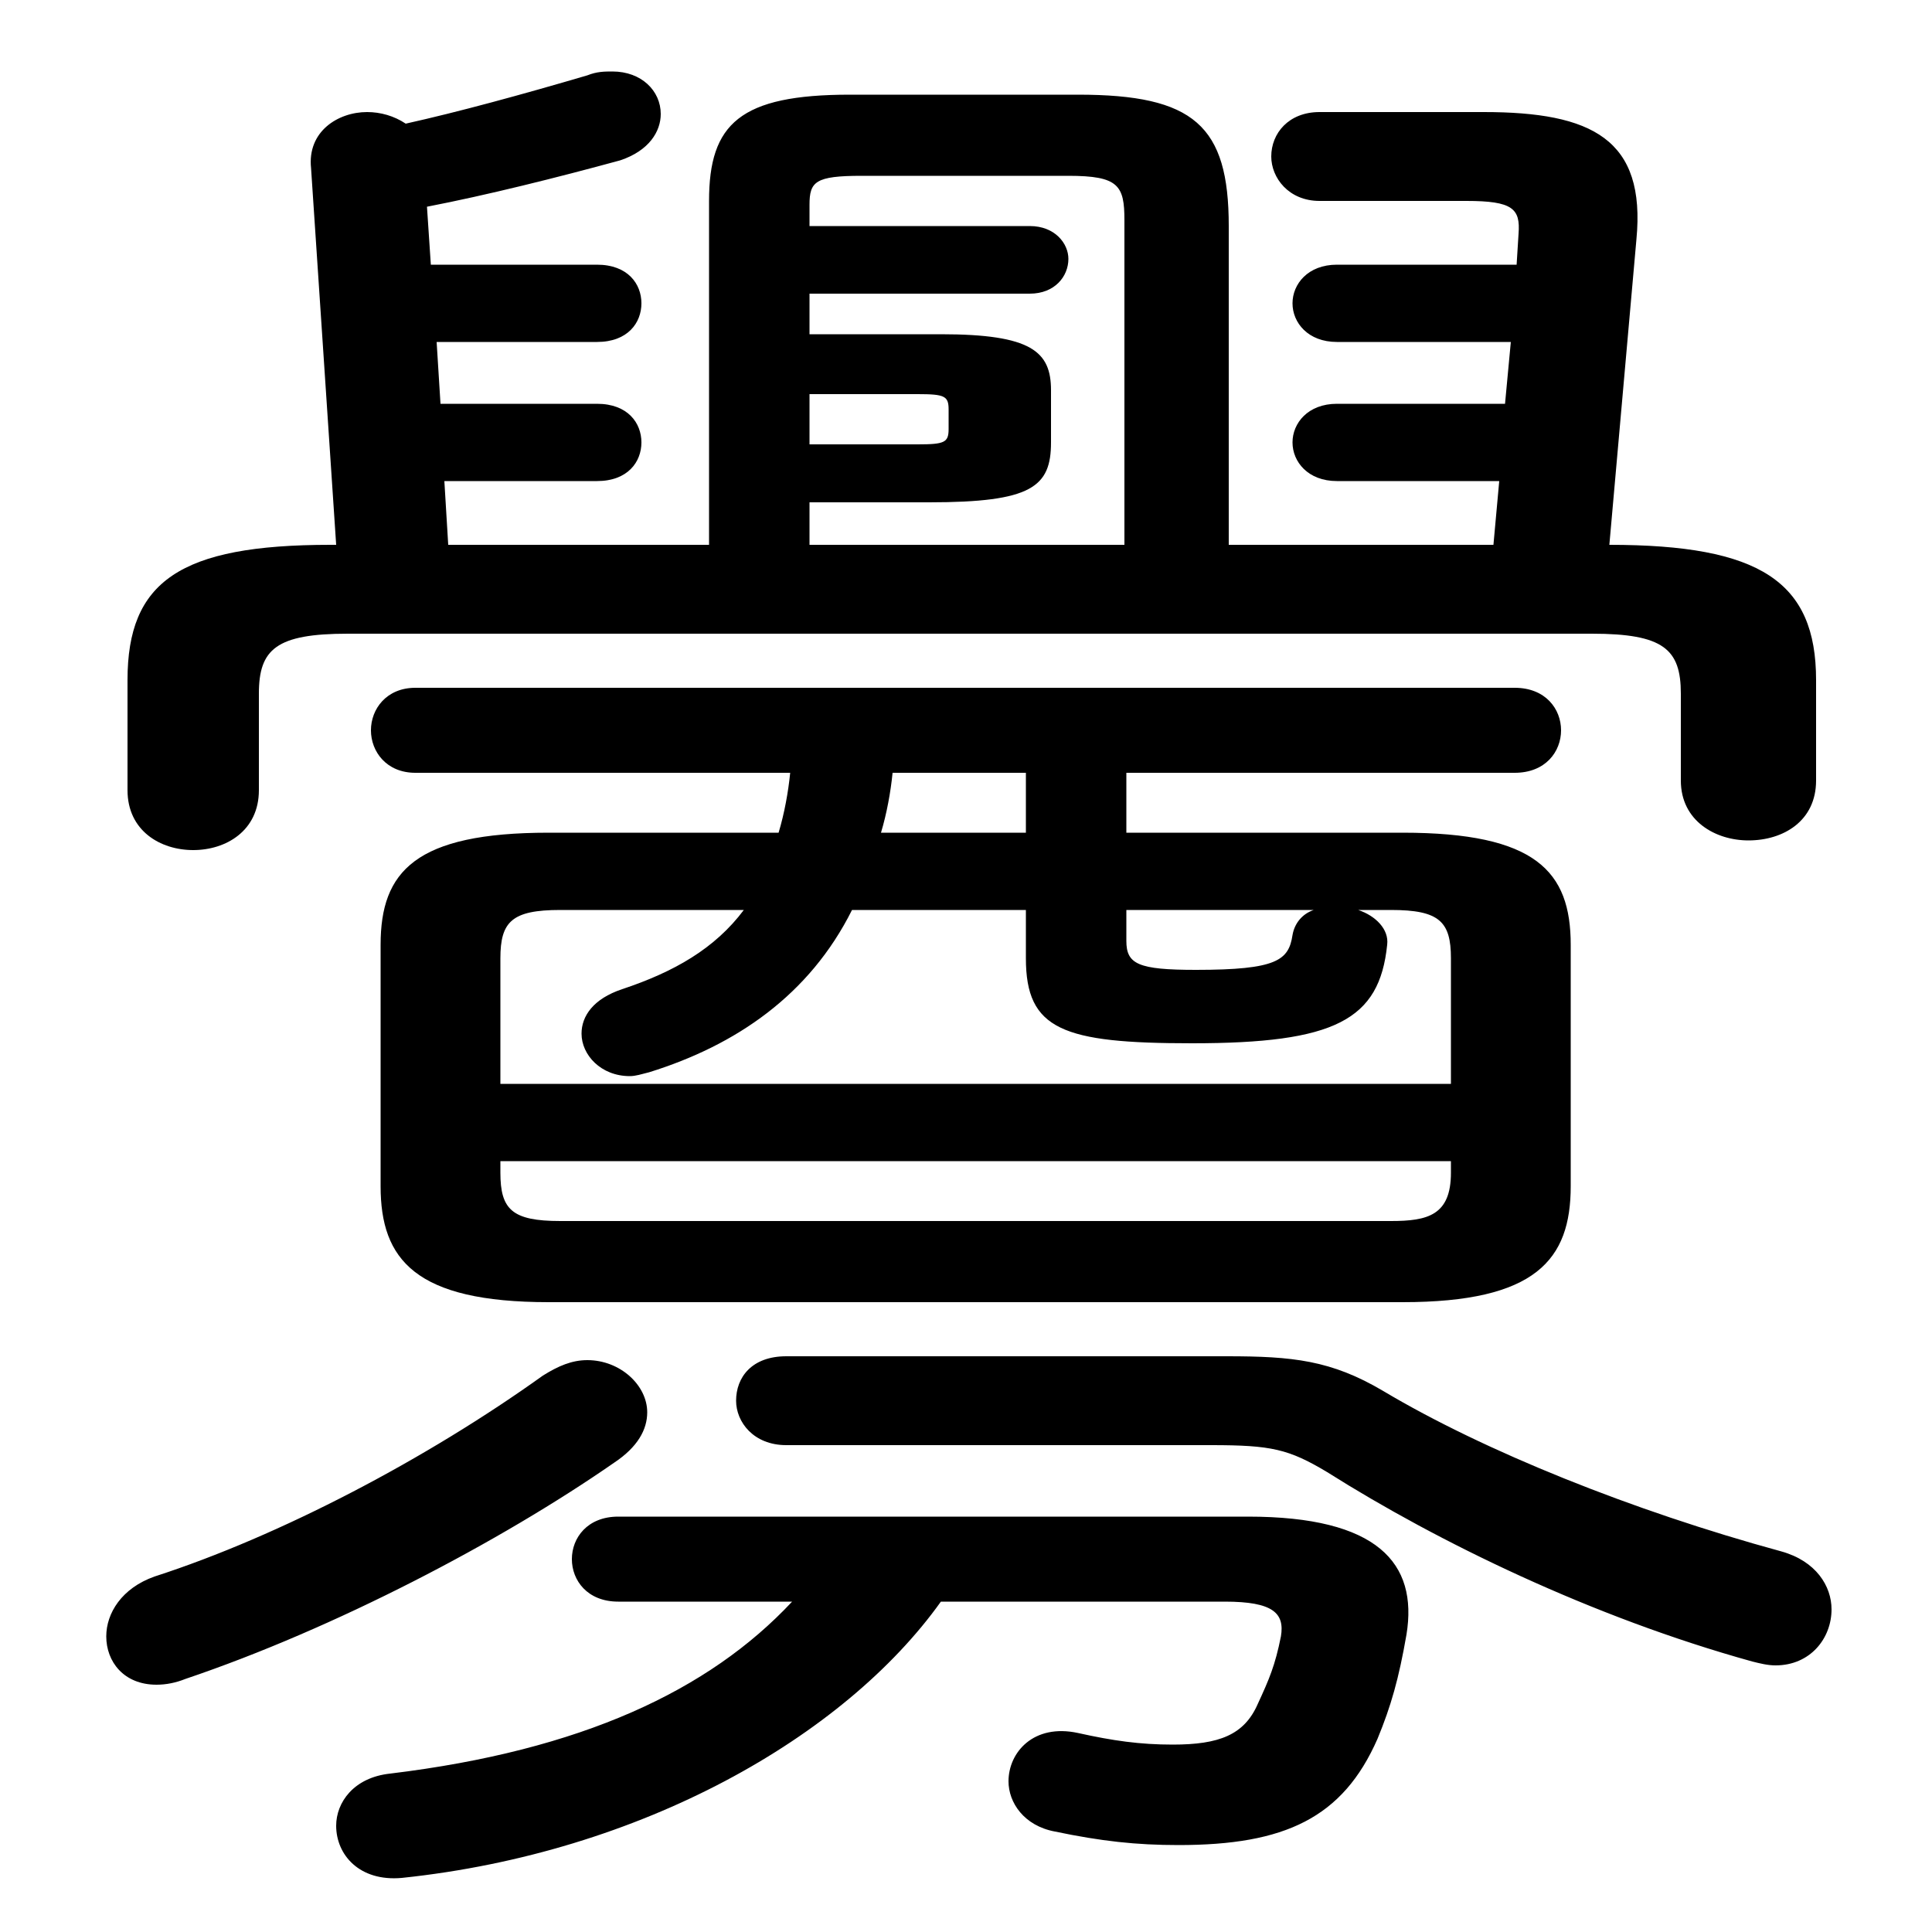<svg xmlns="http://www.w3.org/2000/svg" viewBox="0 -44.0 50.0 50.0">
    <rect x="0" y="-44.0" width="50.0" height="50.0" fill="#808080" stroke="none"/>
    <g transform="scale(1, -1)">
        <!-- ボディの枠 -->
        <rect x="0" y="-6.0" width="50.0" height="50.0"
            stroke="white" fill="white"/>
        <!-- グリフ座標系の原点 -->
        <circle cx="0" cy="0" r="5" fill="white"/>
        <!-- グリフのアウトライン -->
        <g style="fill:black;stroke:#000000;stroke-width:0;stroke-linecap:round;stroke-linejoin:round;">
        <path d="M 14.2 22.45 C 10.75 22.45 9.85 21.45 9.85 19.55 L 9.85 13.3 C 9.85 11.4 10.75 10.3 14.2 10.3 L 36.3 10.3 C 39.75 10.3 40.65 11.4 40.65 13.3 L 40.65 19.55 C 40.65 21.45 39.75 22.45 36.3 22.45 L 29.15 22.45 L 29.15 24.0 L 39.2 24.0 C 40.0 24.0 40.4 24.55 40.4 25.1 C 40.4 25.65 40.0 26.2 39.2 26.2 L 10.75 26.2 C 10.0 26.2 9.6 25.65 9.6 25.1 C 9.6 24.55 10.0 24.0 10.75 24.0 L 20.45 24.0 C 20.4 23.5 20.3 22.95 20.15 22.45 Z M 19.25 20.45 C 18.5 19.45 17.45 18.85 16.1 18.4 C 15.35 18.15 15.05 17.7 15.05 17.25 C 15.05 16.7 15.55 16.15 16.3 16.15 C 16.45 16.15 16.6 16.2 16.8 16.25 C 19.05 16.95 20.95 18.25 22.05 20.45 L 26.55 20.45 L 26.55 19.2 C 26.55 17.35 27.5 17.0 30.85 17.0 C 34.55 17.0 35.7 17.6 35.9 19.55 C 35.95 19.95 35.6 20.3 35.15 20.45 L 36.0 20.45 C 37.25 20.45 37.55 20.15 37.55 19.2 L 37.55 15.95 L 12.95 15.95 L 12.95 19.2 C 12.95 20.15 13.25 20.45 14.5 20.45 Z M 22.8 22.45 C 22.95 22.95 23.05 23.5 23.1 24.0 L 26.55 24.0 L 26.55 22.45 Z M 34.0 20.45 C 33.7 20.35 33.5 20.1 33.45 19.8 C 33.35 19.15 33.05 18.9 30.95 18.9 C 29.45 18.9 29.15 19.05 29.15 19.65 L 29.15 20.45 Z M 14.5 12.4 C 13.25 12.4 12.95 12.7 12.95 13.65 L 12.95 13.95 L 37.55 13.95 L 37.55 13.65 C 37.55 12.55 36.95 12.4 36.0 12.4 Z M 18.35 29.9 L 11.6 29.9 L 11.5 31.55 L 15.45 31.55 C 16.25 31.55 16.6 32.05 16.6 32.55 C 16.6 33.05 16.25 33.55 15.45 33.55 L 11.4 33.55 L 11.3 35.15 L 15.45 35.15 C 16.25 35.15 16.6 35.65 16.6 36.15 C 16.6 36.65 16.25 37.15 15.45 37.15 L 11.15 37.15 L 11.05 38.65 C 12.6 38.95 14.4 39.4 16.05 39.85 C 16.8 40.1 17.1 40.6 17.1 41.05 C 17.1 41.65 16.6 42.15 15.85 42.15 C 15.65 42.15 15.45 42.15 15.2 42.05 C 13.5 41.55 11.85 41.1 10.5 40.8 C 10.2 41.0 9.85 41.1 9.5 41.1 C 8.75 41.1 7.95 40.6 8.05 39.65 L 8.7 29.9 L 8.55 29.9 C 4.65 29.9 3.3 28.95 3.3 26.4 L 3.3 23.55 C 3.3 22.5 4.15 22.0 5.0 22.0 C 5.85 22.0 6.7 22.5 6.7 23.55 L 6.7 26.05 C 6.7 27.2 7.15 27.6 9.0 27.6 L 41.2 27.6 C 43.05 27.6 43.5 27.2 43.5 26.05 L 43.5 23.8 C 43.5 22.75 44.4 22.25 45.25 22.25 C 46.15 22.25 47.0 22.75 47.0 23.8 L 47.0 26.4 C 47.0 28.95 45.55 29.9 41.65 29.9 L 42.35 37.8 C 42.6 40.4 41.2 41.1 38.4 41.1 L 34.15 41.1 C 33.35 41.1 32.9 40.55 32.9 39.95 C 32.9 39.4 33.35 38.8 34.15 38.8 L 37.95 38.8 C 39.15 38.8 39.35 38.6 39.3 37.95 L 39.25 37.15 L 34.6 37.15 C 33.85 37.15 33.45 36.65 33.45 36.15 C 33.45 35.65 33.85 35.15 34.6 35.15 L 39.1 35.15 L 38.95 33.55 L 34.6 33.55 C 33.85 33.55 33.45 33.05 33.45 32.55 C 33.45 32.05 33.85 31.55 34.6 31.55 L 38.8 31.55 L 38.65 29.9 L 31.8 29.9 L 31.8 38.15 C 31.8 40.75 30.9 41.55 27.9 41.55 L 22.0 41.55 C 19.15 41.55 18.35 40.8 18.35 38.8 Z M 20.95 29.9 L 20.95 31.0 L 24.05 31.0 C 26.7 31.0 27.2 31.4 27.2 32.55 L 27.2 33.9 C 27.2 34.9 26.7 35.35 24.35 35.35 L 20.95 35.35 L 20.95 36.4 L 26.65 36.4 C 27.3 36.4 27.65 36.85 27.65 37.3 C 27.65 37.7 27.3 38.15 26.65 38.15 L 20.95 38.15 L 20.95 38.7 C 20.95 39.3 21.1 39.45 22.3 39.45 L 27.65 39.45 C 28.95 39.45 29.1 39.2 29.1 38.3 L 29.1 29.9 Z M 20.95 32.5 L 20.95 33.8 L 23.75 33.8 C 24.45 33.8 24.55 33.75 24.55 33.4 L 24.55 32.9 C 24.55 32.55 24.45 32.5 23.75 32.5 Z M 20.5 2.55 C 18.35 0.25 15.05 -1.3 10.1 -1.9 C 9.15 -2.0 8.7 -2.65 8.7 -3.25 C 8.7 -4.0 9.3 -4.7 10.4 -4.6 C 16.6 -3.95 21.85 -0.95 24.35 2.55 L 31.7 2.55 C 32.95 2.55 33.25 2.25 33.15 1.65 C 33.0 0.9 32.85 0.55 32.55 -0.1 C 32.2 -0.9 31.55 -1.15 30.35 -1.15 C 29.5 -1.15 28.8 -1.05 27.9 -0.85 C 26.75 -0.6 26.1 -1.35 26.1 -2.1 C 26.1 -2.65 26.5 -3.25 27.3 -3.4 C 28.5 -3.65 29.4 -3.75 30.5 -3.75 C 33.25 -3.75 34.75 -3.05 35.65 -1.0 C 36.0 -0.15 36.2 0.55 36.4 1.7 C 36.7 3.55 35.65 4.75 32.3 4.75 L 16.0 4.75 C 15.2 4.75 14.8 4.2 14.8 3.65 C 14.8 3.1 15.2 2.55 16.0 2.55 Z M 20.35 8.9 C 19.45 8.9 19.05 8.35 19.05 7.75 C 19.05 7.2 19.5 6.6 20.35 6.6 L 31.35 6.6 C 32.9 6.6 33.35 6.5 34.35 5.9 C 37.2 4.1 41.2 2.15 45.35 1.0 C 45.55 0.95 45.75 0.9 45.95 0.9 C 46.85 0.9 47.4 1.6 47.4 2.35 C 47.4 2.95 47.0 3.6 46.1 3.85 C 42.25 4.9 38.4 6.45 35.8 8.0 C 34.45 8.8 33.45 8.9 31.75 8.9 Z M 14.05 8.4 C 11.05 6.25 7.25 4.25 4.0 3.2 C 3.15 2.9 2.75 2.25 2.75 1.65 C 2.75 1.0 3.2 0.4 4.05 0.4 C 4.3 0.4 4.55 0.45 4.8 0.55 C 8.65 1.85 12.95 4.1 15.9 6.15 C 16.5 6.55 16.75 7.0 16.75 7.45 C 16.75 8.15 16.05 8.8 15.2 8.8 C 14.8 8.8 14.45 8.65 14.05 8.4 Z"/>
    </g>
    </g>
</svg>

